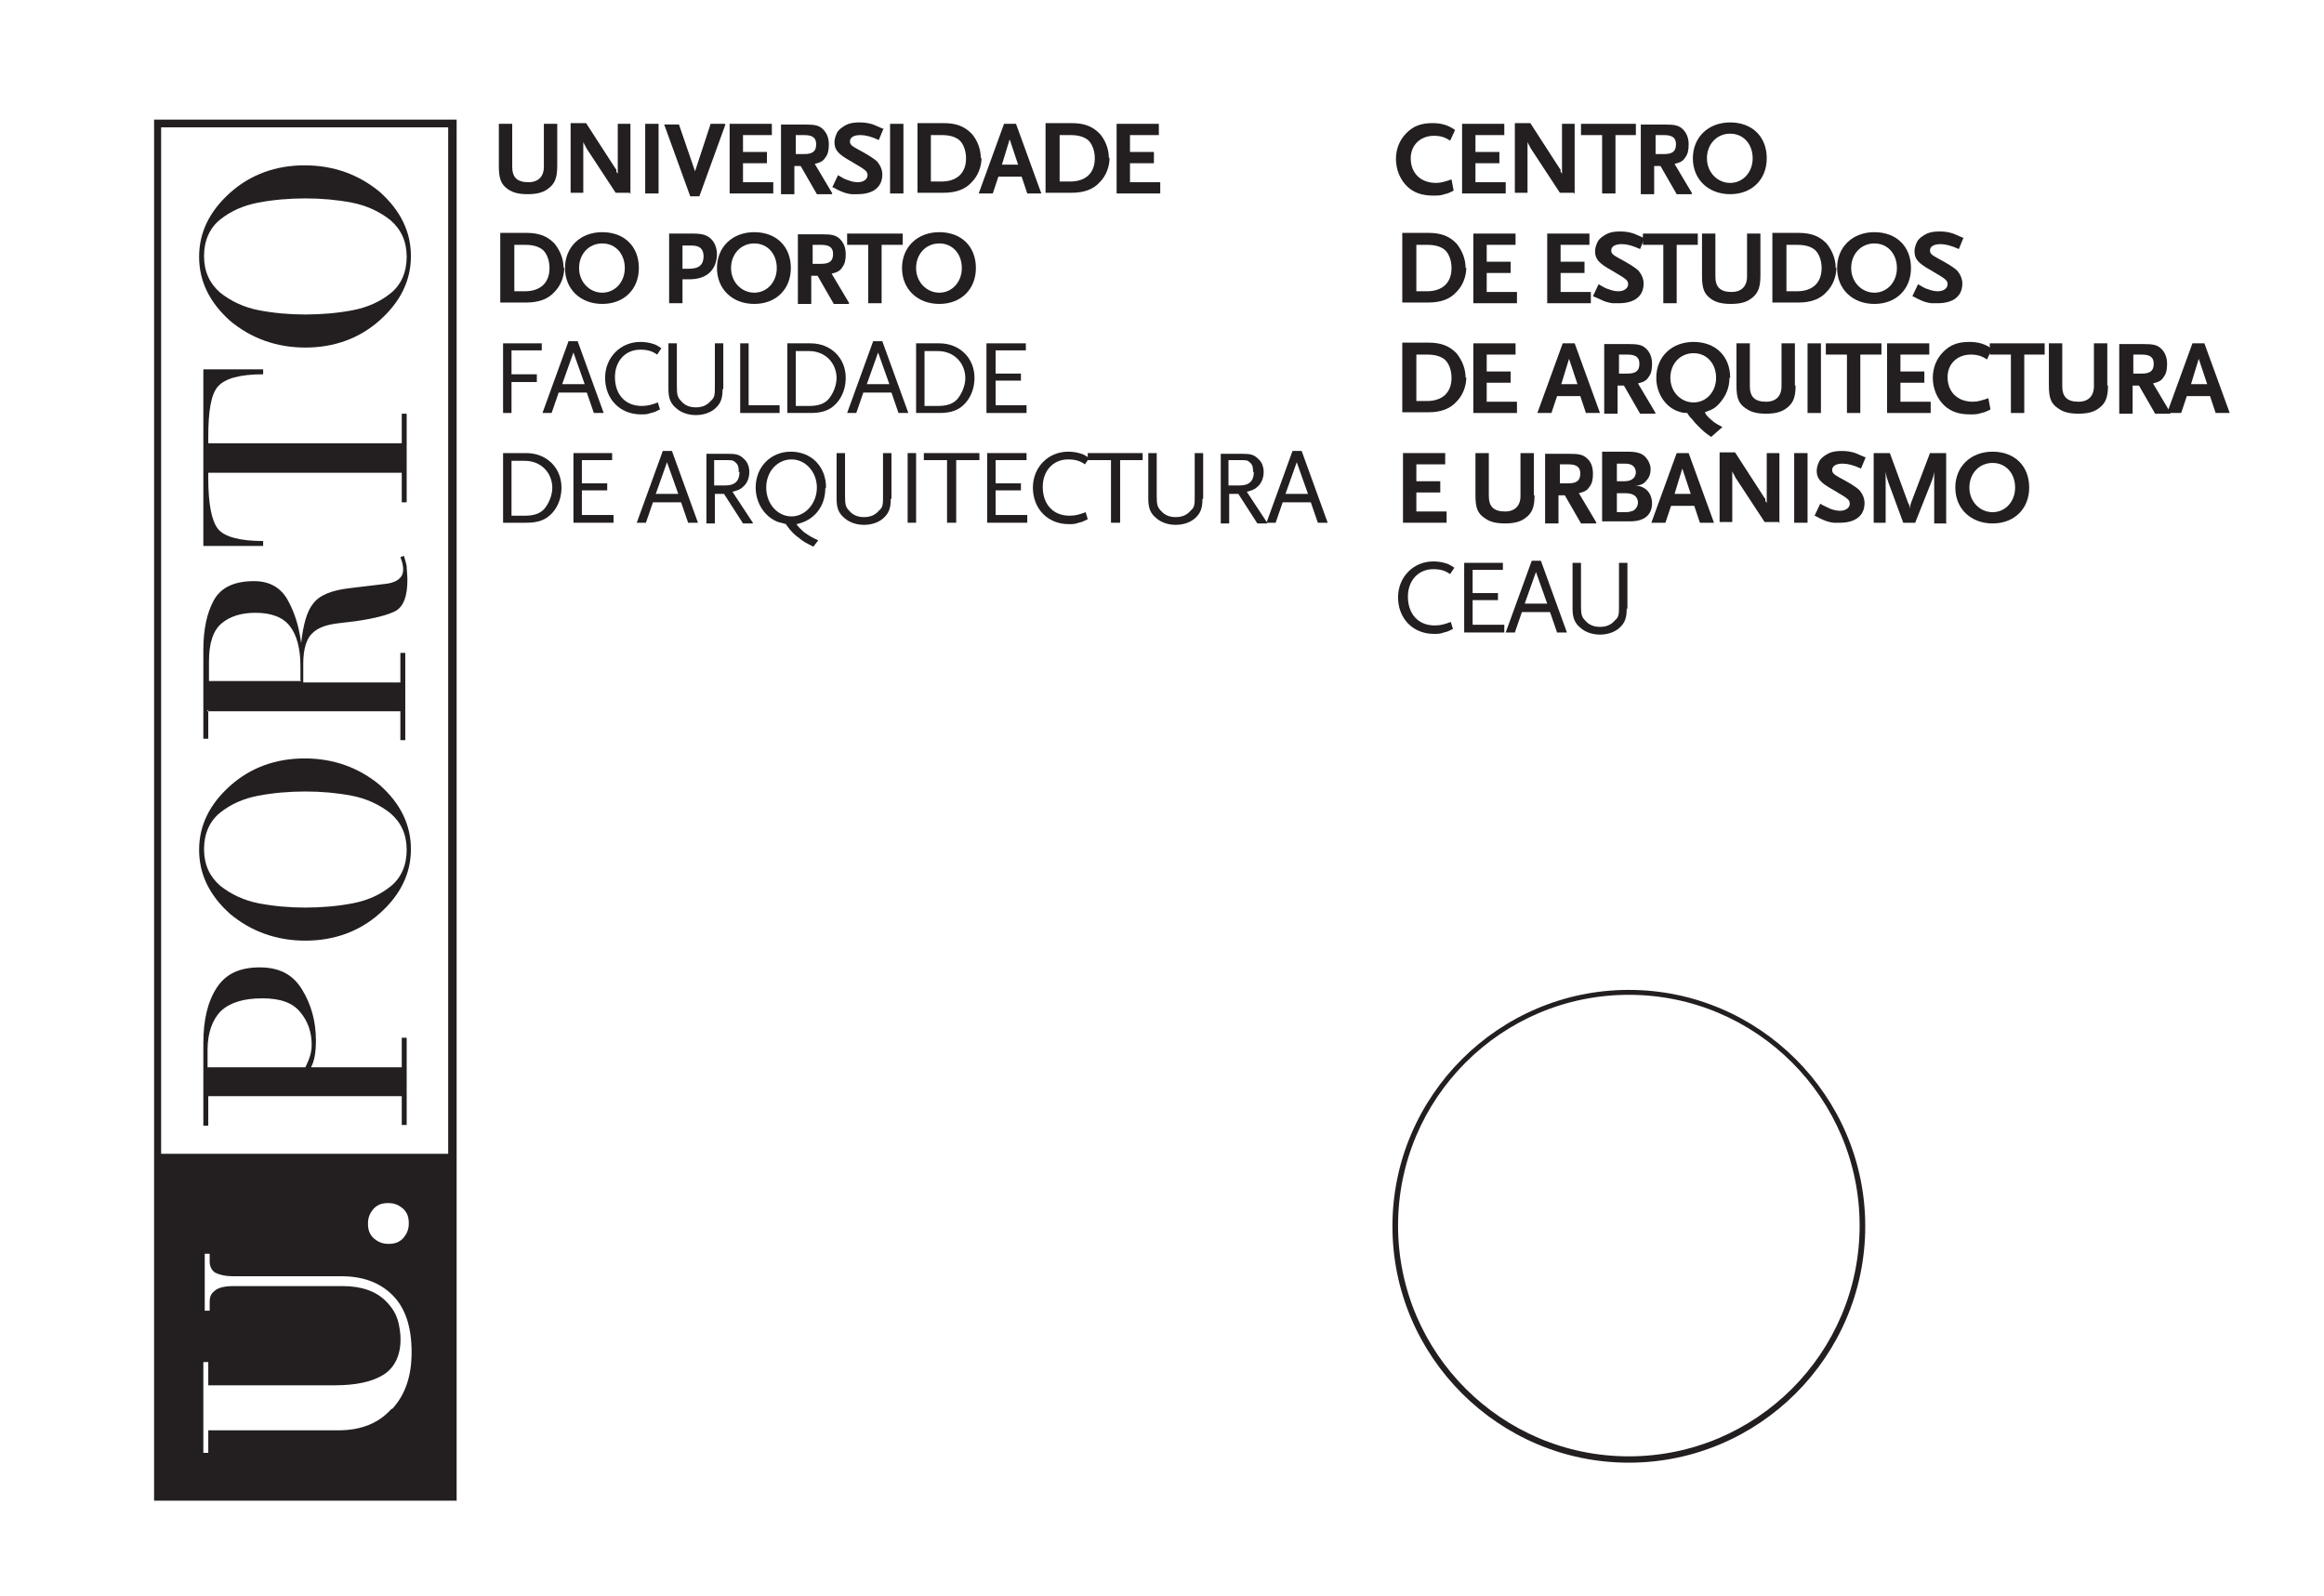 <?xml version="1.0" encoding="UTF-8"?>
<svg id="Layer_1" data-name="Layer 1" xmlns="http://www.w3.org/2000/svg" viewBox="0 0 33.03 22.68">
  <defs>
    <style>
      .cls-1 {
        fill: none;
      }

      .cls-2, .cls-3 {
        fill: #231f20;
      }

      .cls-3 {
        fill-rule: evenodd;
      }
    </style>
  </defs>
  <g>
    <g>
      <path class="cls-3" d="M7.98,6.93c0-.28-.21-.49-.5-.49h-.33v.99h.33c.17,0,.28-.04.37-.14.09-.1.13-.23.13-.36ZM7.85,6.93c0,.11-.05.23-.12.31-.06.06-.14.09-.27.09h-.19v-.78h.19c.22,0,.39.16.39.39Z"/>
      <polygon class="cls-3" points="8.72 7.43 8.72 7.32 8.27 7.32 8.27 6.97 8.63 6.97 8.63 6.87 8.27 6.87 8.27 6.54 8.7 6.54 8.7 6.44 8.15 6.44 8.15 7.43 8.72 7.43"/>
      <path class="cls-3" d="M9.92,7.43l-.37-1.02h-.13l-.37,1.02h.13l.1-.29h.4l.1.29h.13ZM9.64,7.02h-.32l.16-.45.16.45Z"/>
      <path class="cls-3" d="M10.7,7.43l-.29-.44c.07-.02.11-.03.15-.07.06-.05.09-.13.09-.21s-.03-.15-.08-.19c-.06-.06-.11-.07-.23-.07h-.3v.99h.12v-.42h.13l.27.42h.14ZM10.51,6.71c0,.13-.07.19-.2.19h-.16v-.36h.16c.09,0,.11,0,.14.03.04.03.05.07.05.14Z"/>
      <path class="cls-3" d="M11.74,6.93c0-.3-.21-.51-.5-.51s-.5.22-.5.51c0,.22.13.42.32.49.03.01.05.01.11.03l.02.03c.06.08.1.12.17.17.06.05.1.07.2.12l.07-.09c-.09-.04-.12-.06-.18-.1-.03-.02-.05-.04-.08-.07-.02-.02-.03-.03-.05-.06.25-.05.41-.25.41-.51ZM11.61,6.93c0,.22-.16.41-.36.41s-.36-.18-.36-.41.16-.4.36-.4.36.18.36.4Z"/>
      <path class="cls-3" d="M12.67,7.09v-.65h-.12v.61c0,.12,0,.16-.06.21-.05.06-.12.09-.21.09s-.16-.03-.21-.09c-.05-.05-.06-.09-.06-.21v-.61h-.12v.65c0,.13.03.21.12.28.07.06.17.09.27.09s.2-.03.27-.09c.08-.07.11-.14.11-.28Z"/>
      <rect class="cls-2" x="12.9" y="6.44" width=".12" height=".99"/>
      <polygon class="cls-3" points="13.92 6.54 13.92 6.44 13.13 6.44 13.13 6.54 13.46 6.54 13.46 7.43 13.59 7.43 13.59 6.54 13.92 6.54"/>
      <polygon class="cls-3" points="14.6 7.43 14.6 7.32 14.15 7.32 14.15 6.97 14.51 6.97 14.51 6.87 14.15 6.87 14.15 6.54 14.59 6.54 14.59 6.44 14.03 6.44 14.03 7.43 14.6 7.43"/>
      <path class="cls-3" d="M15.48,6.51s-.07-.05-.11-.06c-.06-.02-.12-.03-.19-.03-.28,0-.5.22-.5.51,0,.3.21.52.51.52.05,0,.09,0,.14-.02.05-.01.07-.02.13-.05l-.03-.1c-.08.03-.14.05-.23.05-.23,0-.38-.16-.38-.41,0-.23.15-.39.36-.39.1,0,.17.02.24.07l.06-.09Z"/>
      <polygon class="cls-3" points="16.24 6.54 16.24 6.44 15.46 6.44 15.46 6.54 15.79 6.54 15.79 7.43 15.92 7.43 15.92 6.54 16.24 6.54"/>
      <path class="cls-3" d="M17.1,7.09v-.65h-.12v.61c0,.12,0,.16-.06.21-.05.06-.12.09-.21.09s-.16-.03-.21-.09c-.05-.05-.06-.09-.06-.21v-.61h-.12v.65c0,.13.03.21.12.28.07.06.17.09.27.09s.2-.03.27-.09c.08-.07.11-.14.11-.28Z"/>
      <path class="cls-3" d="M18.01,7.43l-.29-.44c.07-.02.11-.03.15-.07.06-.05.09-.13.09-.21s-.03-.15-.08-.19c-.06-.06-.11-.07-.23-.07h-.3v.99h.12v-.42h.13l.27.42h.14ZM17.82,6.71c0,.13-.07.19-.2.19h-.16v-.36h.16c.09,0,.11,0,.14.03.04.03.05.07.05.14Z"/>
      <path class="cls-3" d="M18.87,7.43l-.37-1.02h-.13l-.37,1.02h.13l.1-.29h.4l.1.29h.13ZM18.59,7.02h-.32l.16-.45.16.45Z"/>
    </g>
    <g>
      <polygon class="cls-3" points="7.7 4.98 7.7 4.88 7.15 4.88 7.15 5.87 7.27 5.87 7.27 5.43 7.63 5.43 7.63 5.32 7.27 5.32 7.27 4.98 7.7 4.98"/>
      <path class="cls-3" d="M8.58,5.87l-.37-1.02h-.13l-.37,1.02h.13l.1-.29h.4l.1.29h.13ZM8.31,5.46h-.32l.16-.45.16.45Z"/>
      <path class="cls-3" d="M9.4,4.95s-.07-.05-.11-.06c-.06-.02-.12-.03-.19-.03-.28,0-.5.22-.5.51,0,.3.21.52.51.52.05,0,.09,0,.14-.02.05-.01.07-.02.13-.05l-.03-.1c-.08.03-.14.05-.23.05-.23,0-.38-.16-.38-.41,0-.23.15-.39.36-.39.1,0,.17.02.24.07l.06-.09Z"/>
      <path class="cls-3" d="M10.28,5.53v-.65h-.12v.61c0,.12,0,.16-.06.21-.05.06-.12.09-.21.09s-.16-.03-.21-.09c-.05-.05-.06-.09-.06-.21v-.61h-.12v.65c0,.13.03.21.12.28.07.06.17.09.27.09s.2-.03.27-.09c.08-.07.11-.14.11-.28Z"/>
      <polygon class="cls-3" points="11.08 5.87 11.08 5.76 10.64 5.76 10.64 4.88 10.52 4.88 10.52 5.87 11.08 5.87"/>
      <path class="cls-3" d="M12.02,5.37c0-.28-.21-.49-.5-.49h-.33v.99h.33c.17,0,.28-.04.37-.14.09-.1.13-.23.13-.36ZM11.89,5.37c0,.11-.05.23-.12.31-.06.06-.14.09-.27.09h-.19v-.78h.19c.22,0,.39.16.39.39Z"/>
      <path class="cls-3" d="M12.91,5.87l-.37-1.02h-.13l-.37,1.02h.13l.1-.29h.4l.1.29h.13ZM12.64,5.46h-.32l.16-.45.16.45Z"/>
      <path class="cls-3" d="M13.85,5.37c0-.28-.21-.49-.5-.49h-.33v.99h.33c.17,0,.28-.04.37-.14.09-.1.13-.23.13-.36ZM13.72,5.37c0,.11-.05.23-.12.31-.06.06-.14.09-.27.09h-.19v-.78h.19c.22,0,.39.16.39.39Z"/>
      <polygon class="cls-3" points="14.59 5.87 14.59 5.76 14.15 5.76 14.15 5.41 14.51 5.41 14.51 5.31 14.15 5.31 14.15 4.98 14.58 4.98 14.58 4.88 14.02 4.88 14.02 5.87 14.59 5.87"/>
    </g>
    <g>
      <path class="cls-3" d="M8.01,3.81c0-.13-.05-.25-.13-.35-.1-.1-.21-.15-.4-.15h-.37v.99h.37c.18,0,.31-.05.4-.15.09-.09.14-.22.14-.35ZM7.81,3.81c0,.21-.13.33-.35.33h-.15v-.66h.15c.11,0,.18.02.24.06.07.05.11.16.11.27Z"/>
      <path class="cls-3" d="M9.08,3.81c0-.31-.21-.51-.52-.51s-.53.21-.53.51c0,.3.22.51.53.51s.52-.21.52-.51ZM8.88,3.81c0,.2-.14.35-.32.35s-.33-.15-.33-.35.14-.35.33-.35.32.15.32.35Z"/>
      <path class="cls-3" d="M10.19,3.62c0-.09-.03-.17-.08-.22-.06-.06-.13-.08-.26-.08h-.34v.99h.19v-.34s.05,0,.09,0c.13,0,.22-.03.29-.09.07-.06.11-.16.11-.27ZM10,3.64c0,.12-.06.18-.21.18,0,0-.02,0-.04,0h-.05v-.33h.13c.12,0,.17.05.17.16Z"/>
      <path class="cls-3" d="M11.24,3.81c0-.31-.21-.51-.52-.51s-.53.21-.53.51c0,.3.22.51.53.51s.52-.21.52-.51ZM11.04,3.81c0,.2-.14.35-.32.35s-.33-.15-.33-.35.14-.35.33-.35.32.15.32.35Z"/>
      <path class="cls-3" d="M12.07,4.31l-.25-.42c.08-.02.12-.04.15-.09.04-.05.05-.11.05-.19,0-.09-.03-.16-.08-.21-.06-.06-.12-.07-.27-.07h-.33v.99h.19v-.4h.09l.23.4h.21ZM11.84,3.61c0,.1-.05.14-.17.14h-.12v-.27h.12c.12,0,.17.04.17.13Z"/>
      <polygon class="cls-3" points="12.83 3.48 12.83 3.32 12.04 3.32 12.04 3.48 12.34 3.48 12.34 4.31 12.53 4.31 12.53 3.48 12.83 3.48"/>
      <path class="cls-3" d="M13.87,3.81c0-.31-.21-.51-.52-.51s-.53.21-.53.51c0,.3.22.51.53.51s.52-.21.52-.51ZM13.67,3.81c0,.2-.14.35-.32.35s-.33-.15-.33-.35.14-.35.33-.35.32.15.32.35Z"/>
    </g>
    <g>
      <path class="cls-3" d="M7.92,2.36v-.6h-.19v.61c0,.14-.08.22-.22.22-.16,0-.23-.07-.23-.22v-.61h-.19v.6c0,.18.03.26.13.33.07.05.16.07.28.07s.21-.02.28-.07c.1-.07.14-.15.14-.33Z"/>
      <path class="cls-3" d="M8.96,2.76v-1h-.18v.73-.02s-.02-.03-.02-.03c0,0,0,0,0-.02,0-.01,0-.02-.01-.02l-.42-.65h-.22v.99h.18v-.73s0,.02.01.03c0,0,0,0,.01.02.01.02.02.03.02.04l.42.64h.2Z"/>
      <rect class="cls-2" x="9.17" y="1.76" width=".19" height=".99"/>
      <path class="cls-3" d="M10.3,1.76h-.2l-.22.67h0s0,.02,0,.04h0s0,0,0,0v-.02s0-.01,0-.01l-.23-.67h-.21l.37,1.02h.13l.37-1.02Z"/>
      <polygon class="cls-3" points="10.99 2.75 10.99 2.59 10.56 2.59 10.56 2.32 10.9 2.32 10.9 2.16 10.56 2.16 10.56 1.92 10.97 1.92 10.97 1.76 10.37 1.76 10.37 2.75 10.99 2.75"/>
      <path class="cls-3" d="M11.83,2.75l-.25-.42c.08-.02.12-.04.15-.09.04-.05.05-.11.05-.19,0-.09-.03-.16-.08-.21-.06-.06-.12-.07-.27-.07h-.33v.99h.19v-.4h.09l.23.4h.21ZM11.6,2.05c0,.1-.05.14-.17.14h-.12v-.27h.12c.12,0,.17.04.17.13Z"/>
      <path class="cls-3" d="M12.55,1.83c-.07-.03-.09-.04-.14-.06-.06-.02-.12-.03-.19-.03-.12,0-.18.02-.25.07-.03.02-.06.05-.07.07-.02.04-.04.09-.04.14,0,.11.05.17.23.27l.15.09c.06.04.09.06.09.11,0,.06-.06.1-.14.1-.04,0-.09-.01-.14-.03-.04-.01-.07-.03-.14-.07l-.08.17s.05.02.06.03c.1.05.14.06.21.07.03,0,.06,0,.09,0,.22,0,.35-.1.35-.28,0-.07-.03-.13-.07-.18-.05-.05-.15-.11-.3-.19-.07-.04-.09-.06-.09-.1,0-.06.06-.09.15-.09.07,0,.15.02.26.07l.07-.17Z"/>
      <rect class="cls-2" x="12.65" y="1.76" width=".19" height=".99"/>
      <path class="cls-3" d="M13.94,2.25c0-.13-.05-.26-.13-.35-.1-.1-.21-.15-.4-.15h-.37v.99h.37c.18,0,.31-.05.4-.15.09-.09.14-.22.14-.35ZM13.73,2.25c0,.21-.13.33-.35.33h-.15v-.66h.15c.11,0,.18.02.24.06.07.05.11.16.11.27Z"/>
      <path class="cls-3" d="M14.8,2.75l-.36-.99h-.17l-.36.99h.2l.08-.24h.33l.08.24h.2ZM14.47,2.34h-.23l.11-.36.12.36Z"/>
      <path class="cls-3" d="M15.76,2.25c0-.13-.05-.26-.13-.35-.1-.1-.21-.15-.4-.15h-.37v.99h.37c.18,0,.31-.05.4-.15.09-.09.14-.22.14-.35ZM15.56,2.25c0,.21-.13.33-.35.33h-.15v-.66h.15c.11,0,.18.02.24.06.07.05.11.16.11.27Z"/>
      <polygon class="cls-3" points="16.49 2.75 16.49 2.59 16.06 2.59 16.06 2.32 16.4 2.32 16.4 2.16 16.06 2.16 16.06 1.92 16.47 1.92 16.47 1.76 15.87 1.76 15.87 2.75 16.49 2.75"/>
    </g>
  </g>
  <g>
    <g>
      <path class="cls-3" d="M20.67,8.07s-.07-.05-.11-.06c-.06-.02-.12-.03-.19-.03-.28,0-.5.22-.5.51,0,.3.21.52.51.52.05,0,.09,0,.14-.02.05-.01.07-.02.13-.05l-.03-.1c-.08.03-.14.05-.23.05-.23,0-.38-.16-.38-.41,0-.23.15-.39.36-.39.1,0,.17.02.24.07l.06-.09Z"/>
      <polygon class="cls-3" points="21.38 8.99 21.38 8.88 20.93 8.88 20.93 8.53 21.29 8.53 21.29 8.43 20.93 8.43 20.93 8.1 21.36 8.1 21.36 8 20.81 8 20.81 8.99 21.38 8.99"/>
      <path class="cls-3" d="M22.27,8.99l-.37-1.02h-.13l-.37,1.02h.13l.1-.29h.4l.1.29h.13ZM21.99,8.58h-.32l.16-.45.16.45Z"/>
      <path class="cls-3" d="M23.13,8.65v-.65h-.12v.61c0,.12,0,.16-.06.21-.05.06-.12.09-.21.09s-.16-.03-.21-.09c-.05-.05-.06-.09-.06-.21v-.61h-.12v.65c0,.13.03.21.12.28.07.06.17.09.27.09s.2-.03.27-.09c.08-.07.11-.14.11-.28Z"/>
    </g>
    <g>
      <polygon class="cls-3" points="20.56 7.43 20.56 7.27 20.13 7.27 20.13 7 20.47 7 20.47 6.84 20.13 6.84 20.13 6.6 20.54 6.6 20.54 6.44 19.94 6.44 19.94 7.43 20.56 7.43"/>
      <path class="cls-3" d="M21.8,7.04v-.6h-.19v.61c0,.14-.08.22-.22.22-.16,0-.23-.07-.23-.22v-.61h-.19v.6c0,.18.03.26.14.33.07.05.16.07.28.07s.21-.02.28-.07c.1-.07.14-.15.14-.33Z"/>
      <path class="cls-3" d="M22.69,7.43l-.25-.42c.08-.02.12-.04.15-.09.04-.05.05-.11.05-.19,0-.09-.03-.17-.08-.21-.06-.06-.12-.07-.27-.07h-.33v.99h.19v-.4h.09l.23.4h.21ZM22.46,6.73c0,.1-.05.14-.17.14h-.12v-.27h.12c.12,0,.17.04.17.13Z"/>
      <path class="cls-3" d="M23.48,7.16c0-.15-.09-.25-.24-.26.08,0,.12-.02.16-.07.04-.04.06-.1.06-.16,0-.06-.03-.13-.08-.18-.05-.05-.12-.07-.25-.07h-.36v.99h.4c.2,0,.31-.09.31-.26ZM23.25,6.71c0,.08-.06.13-.16.13h-.11v-.25h.12c.1,0,.15.05.15.13ZM23.28,7.14c0,.05-.03.1-.07.12-.03.01-.06.02-.11.02h-.12v-.27h.12c.12,0,.18.05.18.14Z"/>
      <path class="cls-3" d="M24.36,7.43l-.36-.99h-.17l-.36.99h.2l.08-.24h.33l.08.24h.2ZM24.03,7.02h-.23l.11-.36.12.36Z"/>
      <path class="cls-3" d="M25.29,7.44v-1h-.18v.73-.02s-.02-.03-.02-.03c0,0,0,0,0-.02,0-.01,0-.02-.01-.02l-.42-.65h-.22v.99h.18v-.73s0,.02.01.03c0,0,0,0,.01.02.01.02.02.03.02.04l.42.64h.2Z"/>
      <rect class="cls-2" x="25.5" y="6.44" width=".19" height=".99"/>
      <path class="cls-3" d="M26.51,6.5c-.07-.03-.09-.04-.14-.06-.06-.02-.12-.03-.19-.03-.12,0-.18.02-.25.07-.03.02-.06.05-.07.07-.02.04-.04.09-.04.14,0,.11.05.17.23.27l.15.09c.06.04.09.06.09.11,0,.06-.06.1-.14.1-.04,0-.09-.01-.14-.03-.04-.02-.07-.03-.14-.07l-.08.17s.05.02.06.03c.1.05.14.06.21.07.03,0,.06,0,.09,0,.22,0,.35-.1.35-.28,0-.07-.03-.13-.07-.18-.05-.05-.15-.11-.3-.19-.07-.04-.09-.06-.09-.1,0-.06.06-.09.15-.09.07,0,.15.02.26.07l.07-.17Z"/>
      <path class="cls-3" d="M27.66,7.43v-.99h-.23l-.27.71s-.01.03-.02.08c0-.04,0-.05-.02-.08l-.26-.71h-.23v.99h.17v-.73c.01.08.02.1.04.16l.21.57h.17l.23-.58c.03-.08.03-.09.04-.14v.73h.18Z"/>
      <path class="cls-3" d="M28.84,6.93c0-.31-.21-.51-.52-.51s-.53.21-.53.51c0,.3.22.51.53.51s.52-.21.52-.51ZM28.64,6.93c0,.2-.14.35-.32.35s-.33-.15-.33-.35.14-.35.33-.35.32.15.32.35Z"/>
    </g>
    <g>
      <path class="cls-3" d="M20.83,5.37c0-.13-.05-.25-.13-.35-.1-.1-.21-.15-.4-.15h-.37v.99h.37c.18,0,.31-.05.4-.15.09-.09.14-.22.14-.35ZM20.63,5.37c0,.21-.13.33-.35.33h-.15v-.66h.15c.11,0,.18.02.24.06.07.05.11.16.11.27Z"/>
      <polygon class="cls-3" points="21.56 5.87 21.56 5.71 21.13 5.71 21.13 5.44 21.47 5.44 21.47 5.28 21.13 5.28 21.13 5.04 21.54 5.04 21.54 4.88 20.94 4.88 20.94 5.87 21.56 5.87"/>
      <path class="cls-3" d="M22.74,5.87l-.36-.99h-.17l-.36.99h.2l.08-.24h.33l.08.24h.2ZM22.42,5.46h-.23l.11-.36.12.36Z"/>
      <path class="cls-3" d="M23.53,5.87l-.25-.42c.08-.02.12-.04.15-.09.04-.05.05-.11.05-.19,0-.09-.03-.16-.08-.21-.06-.06-.12-.07-.27-.07h-.33v.99h.19v-.4h.09l.23.4h.21ZM23.3,5.17c0,.1-.05.14-.17.14h-.12v-.27h.12c.12,0,.17.04.17.13Z"/>
      <path class="cls-3" d="M24.59,5.37c0-.31-.21-.51-.52-.51s-.53.21-.53.51c0,.22.13.42.32.48.03.01.06.02.12.02.03.05.04.06.08.1.02.03.05.06.08.09.06.06.09.09.18.15l.16-.14c-.06-.03-.09-.05-.12-.07-.02-.02-.05-.04-.07-.06-.03-.03-.04-.04-.06-.08.11-.04.15-.06.21-.13.09-.1.14-.22.14-.36ZM24.39,5.37c0,.2-.14.35-.32.35s-.33-.15-.33-.35.14-.35.33-.35.32.15.32.35Z"/>
      <path class="cls-3" d="M25.51,5.48v-.6h-.19v.61c0,.14-.08.22-.22.22-.16,0-.23-.07-.23-.22v-.61h-.19v.6c0,.18.03.26.14.33.07.05.16.07.28.07s.21-.02.28-.07c.1-.07.14-.15.14-.33Z"/>
      <rect class="cls-2" x="25.69" y="4.88" width=".19" height=".99"/>
      <polygon class="cls-3" points="26.74 5.04 26.74 4.88 25.95 4.88 25.95 5.04 26.25 5.04 26.25 5.87 26.44 5.87 26.44 5.04 26.74 5.04"/>
      <polygon class="cls-3" points="27.44 5.87 27.44 5.71 27.01 5.71 27.01 5.44 27.35 5.44 27.35 5.28 27.01 5.28 27.01 5.04 27.42 5.04 27.42 4.88 26.82 4.88 26.82 5.87 27.44 5.87"/>
      <path class="cls-3" d="M28.3,4.95c-.09-.06-.18-.09-.31-.09-.16,0-.27.04-.37.14-.1.1-.15.23-.15.37,0,.15.06.3.17.4.09.08.2.12.36.12.06,0,.11,0,.16-.02.05-.01.07-.02.13-.05l-.03-.16c-.09.03-.15.05-.22.05-.22,0-.36-.14-.36-.35,0-.19.14-.32.33-.32.09,0,.16.02.23.07l.07-.15Z"/>
      <polygon class="cls-3" points="29.06 5.04 29.06 4.88 28.28 4.88 28.28 5.04 28.58 5.04 28.58 5.87 28.77 5.87 28.77 5.04 29.06 5.04"/>
      <path class="cls-3" d="M29.95,5.48v-.6h-.19v.61c0,.14-.08.22-.22.22-.16,0-.23-.07-.23-.22v-.61h-.19v.6c0,.18.03.26.14.33.07.05.16.07.28.07s.21-.02.28-.07c.1-.07.14-.15.14-.33Z"/>
      <path class="cls-3" d="M30.85,5.87l-.25-.42c.08-.02.12-.04.15-.09.04-.05.05-.11.05-.19,0-.09-.03-.16-.08-.21-.06-.06-.12-.07-.27-.07h-.33v.99h.19v-.4h.09l.23.4h.21ZM30.61,5.17c0,.1-.05.14-.17.14h-.12v-.27h.12c.12,0,.17.04.17.13Z"/>
      <path class="cls-3" d="M31.69,5.87l-.36-.99h-.17l-.36.99h.2l.08-.24h.33l.08.24h.2ZM31.37,5.46h-.23l.11-.36.12.36Z"/>
    </g>
    <g>
      <path class="cls-3" d="M20.83,3.81c0-.13-.05-.25-.13-.35-.1-.1-.21-.15-.4-.15h-.37v.99h.37c.18,0,.31-.05.4-.15.09-.09.14-.22.14-.35ZM20.63,3.81c0,.21-.13.33-.35.33h-.15v-.66h.15c.11,0,.18.02.24.06.07.05.11.16.11.27Z"/>
      <polygon class="cls-3" points="21.56 4.31 21.56 4.15 21.13 4.15 21.13 3.88 21.47 3.88 21.47 3.72 21.13 3.72 21.13 3.48 21.54 3.48 21.54 3.32 20.94 3.32 20.94 4.31 21.56 4.31"/>
      <polygon class="cls-3" points="22.61 4.31 22.61 4.15 22.18 4.15 22.18 3.88 22.52 3.88 22.52 3.72 22.18 3.72 22.18 3.48 22.59 3.48 22.59 3.32 21.99 3.32 21.99 4.31 22.61 4.31"/>
      <path class="cls-3" d="M23.36,3.38c-.07-.03-.09-.04-.14-.06-.06-.02-.12-.03-.19-.03-.12,0-.18.02-.25.07-.03.02-.06.05-.07.07-.02.04-.04.09-.04.14,0,.11.05.17.23.27l.15.09c.06.04.09.06.09.11,0,.06-.06.1-.14.1-.04,0-.09-.01-.14-.03-.04-.01-.07-.03-.14-.07l-.08.17s.05.02.07.03c.1.05.14.06.21.07.03,0,.06,0,.09,0,.22,0,.35-.1.35-.28,0-.07-.03-.13-.07-.18-.05-.05-.15-.11-.3-.19-.07-.04-.09-.06-.09-.1,0-.06.06-.09.15-.09.07,0,.15.02.26.07l.07-.17Z"/>
      <polygon class="cls-3" points="24.13 3.48 24.13 3.32 23.35 3.32 23.35 3.48 23.64 3.48 23.64 4.31 23.83 4.31 23.83 3.48 24.13 3.48"/>
      <path class="cls-3" d="M25.02,3.92v-.6h-.19v.61c0,.14-.08.22-.22.22-.16,0-.23-.07-.23-.22v-.61h-.19v.6c0,.18.03.26.13.33.07.05.16.07.28.07s.21-.02.28-.07c.1-.07.14-.15.14-.33Z"/>
      <path class="cls-3" d="M26.09,3.81c0-.13-.05-.25-.13-.35-.1-.1-.21-.15-.4-.15h-.37v.99h.37c.18,0,.31-.05.4-.15.09-.09.14-.22.14-.35ZM25.89,3.81c0,.21-.13.33-.35.33h-.15v-.66h.15c.11,0,.18.02.24.06.07.05.11.16.11.27Z"/>
      <path class="cls-3" d="M27.16,3.81c0-.31-.21-.51-.52-.51s-.53.21-.53.51c0,.3.22.51.53.51s.52-.21.52-.51ZM26.96,3.81c0,.2-.14.35-.32.35s-.33-.15-.33-.35.14-.35.33-.35.32.15.32.35Z"/>
      <path class="cls-3" d="M27.9,3.38c-.07-.03-.09-.04-.14-.06-.06-.02-.12-.03-.19-.03-.12,0-.18.02-.25.07-.03.02-.06.05-.07.07-.02.04-.04.09-.04.14,0,.11.05.17.23.27l.15.09c.06.04.09.06.09.11,0,.06-.06.1-.14.1-.04,0-.09-.01-.14-.03-.04-.01-.07-.03-.14-.07l-.08.17s.05.02.06.03c.1.05.14.06.21.07.03,0,.06,0,.09,0,.22,0,.35-.1.35-.28,0-.07-.03-.13-.07-.18-.05-.05-.15-.11-.3-.19-.07-.04-.09-.06-.09-.1,0-.06.06-.09.15-.09.07,0,.15.02.26.07l.07-.17Z"/>
    </g>
    <g>
      <path class="cls-3" d="M20.67,1.84c-.09-.06-.18-.09-.31-.09-.16,0-.27.04-.37.14-.1.1-.15.23-.15.37,0,.15.06.3.17.4.09.08.2.12.36.12.06,0,.11,0,.16-.02.05-.01.07-.02.13-.05l-.03-.16c-.09.03-.15.05-.22.05-.22,0-.36-.14-.36-.35,0-.19.14-.32.33-.32.09,0,.16.02.23.07l.07-.15Z"/>
      <polygon class="cls-3" points="21.4 2.75 21.4 2.59 20.97 2.59 20.97 2.32 21.31 2.32 21.31 2.16 20.97 2.16 20.97 1.92 21.38 1.92 21.38 1.76 20.78 1.76 20.78 2.75 21.4 2.75"/>
      <path class="cls-3" d="M22.38,2.76v-1h-.18v.73-.02s-.02-.03-.02-.03c0,0,0,0,0-.02,0-.01,0-.02-.01-.02l-.42-.65h-.22v.99h.18v-.73s0,.02.01.03c0,0,0,0,.01.02.01.02.02.03.02.04l.42.64h.2Z"/>
      <polygon class="cls-3" points="23.25 1.92 23.25 1.76 22.47 1.76 22.47 1.92 22.77 1.92 22.77 2.75 22.96 2.75 22.96 1.92 23.25 1.92"/>
      <path class="cls-3" d="M24.05,2.75l-.25-.42c.08-.02.12-.04.15-.09.04-.05.05-.11.05-.19,0-.09-.03-.16-.08-.21-.06-.06-.12-.07-.27-.07h-.33v.99h.19v-.4h.09l.23.4h.21ZM23.82,2.05c0,.1-.05.14-.17.14h-.12v-.27h.12c.12,0,.17.04.17.13Z"/>
      <path class="cls-3" d="M25.11,2.25c0-.31-.21-.51-.52-.51s-.53.21-.53.51c0,.3.22.51.53.51s.52-.21.52-.51ZM24.91,2.25c0,.2-.14.35-.32.35s-.33-.15-.33-.35.14-.35.33-.35.32.15.32.35Z"/>
    </g>
  </g>
  <path class="cls-2" d="M23.15,20.79c-1.85,0-3.36-1.51-3.36-3.36s1.51-3.36,3.36-3.36,3.36,1.51,3.36,3.36-1.51,3.36-3.36,3.36ZM23.15,14.14c-1.81,0-3.28,1.47-3.28,3.28s1.47,3.28,3.28,3.28,3.28-1.47,3.28-3.28-1.47-3.28-3.28-3.28Z"/>
  <g>
    <rect class="cls-1" x="2.19" y="1.7" width="4.3" height="19.63"/>
    <path class="cls-2" d="M2.19,1.7h4.3v19.63H2.19V1.7ZM2.29,1.81v19.41h4.08V1.81H2.29Z"/>
    <g>
      <path class="cls-3" d="M2.96,15.59v.41h-.07v-1.17c0-.33.06-.59.19-.79.13-.2.33-.29.61-.29s.47.1.6.31c.13.21.2.45.2.73,0,.16-.02.29-.07.38h1.29v-.42h.07v1.24h-.07v-.41h-2.75ZM4.34,15.17s.04-.08.06-.14c.02-.06.03-.12.03-.18,0-.17-.05-.33-.16-.46-.11-.14-.29-.2-.54-.2-.27,0-.46.06-.59.18-.12.12-.19.31-.19.55v.25h1.38Z"/>
      <path class="cls-3" d="M2.83,12.08c0-.35.15-.65.44-.91.29-.26.65-.39,1.06-.39s.77.13,1.07.38c.29.26.44.56.44.91s-.15.65-.44.91c-.29.26-.65.39-1.06.39s-.77-.13-1.07-.38c-.29-.26-.44-.56-.44-.91ZM5.78,12.08c0-.22-.08-.39-.23-.52-.15-.12-.34-.21-.55-.25-.21-.04-.43-.06-.66-.06s-.46.02-.67.06c-.21.04-.39.12-.54.24-.15.12-.23.3-.23.52s.08.39.23.52c.15.12.34.21.55.25.21.04.43.06.66.06s.46-.02.67-.06c.21-.04.39-.12.54-.24.15-.12.23-.3.23-.52Z"/>
      <path class="cls-3" d="M2.96,10.09v.41h-.07v-1.26c0-.29.05-.53.15-.71.1-.18.29-.27.57-.27.22,0,.38.09.48.27.1.18.16.38.19.61.03-.26.08-.45.17-.56.09-.12.26-.19.52-.22l.5-.06c.1-.01.17-.04.21-.08s.05-.08.05-.13c0-.04-.01-.1-.04-.17l.05-.02s.03.09.04.15c0,.05.01.12.01.19,0,.23-.05.37-.16.44-.11.06-.3.11-.58.15l-.25.03c-.16.02-.28.06-.36.14-.08.07-.13.22-.13.43v.27h1.38v-.42h.07v1.24h-.07v-.41h-2.75ZM4.27,9.67v-.2c0-.25-.05-.44-.15-.57-.1-.13-.27-.19-.49-.19-.2,0-.36.05-.48.15-.12.1-.18.28-.18.54v.28h1.31Z"/>
      <path class="cls-3" d="M2.96,6.71v.09c0,.37.05.61.14.72.09.11.31.17.64.17v.07h-.85v-2.51h.85v.07c-.33,0-.54.06-.64.17-.1.11-.14.35-.14.72v.09h2.75v-.42h.07v1.26h-.07v-.42h-2.75Z"/>
      <path class="cls-3" d="M2.83,3.65c0-.35.15-.65.44-.91.29-.26.65-.39,1.06-.39s.77.13,1.07.38c.29.26.44.56.44.91s-.15.65-.44.91c-.29.26-.65.39-1.06.39s-.77-.13-1.07-.38c-.29-.26-.44-.56-.44-.91ZM5.78,3.65c0-.22-.08-.39-.23-.52-.15-.12-.34-.21-.55-.25-.21-.04-.43-.06-.66-.06s-.46.02-.67.06c-.21.04-.39.12-.54.24-.15.12-.23.3-.23.52s.08.39.23.52c.15.12.34.21.55.25.21.04.43.06.66.06s.46-.02.67-.06c.21-.04.39-.12.54-.24.15-.12.23-.3.23-.52Z"/>
    </g>
    <path class="cls-3" d="M2.24,16.4v4.88h4.19v-4.88H2.24ZM5.31,17.18c.06-.06.12-.08.21-.08s.15.03.21.08c.06.06.08.12.08.21s-.03.15-.08.21c-.06.06-.12.08-.21.08s-.15-.03-.21-.08c-.06-.06-.08-.12-.08-.21s.03-.15.08-.21ZM5.56,20.03c-.18.2-.43.3-.75.3h-1.85v.32h-.07v-1.29h.07v.33h1.8c.3,0,.53-.05.69-.15s.26-.29.24-.57c-.02-.22-.07-.34-.21-.48-.14-.14-.35-.21-.61-.21h-1.55c-.12,0-.21.02-.26.06-.05.04-.08.07-.08.17v.12h-.07v-.81h.07v.11c0,.07.03.13.08.16.06.03.14.05.26.05h1.53c.31,0,.55.09.73.27.18.18.27.45.27.81,0,.34-.09.6-.27.8Z"/>
  </g>
</svg>